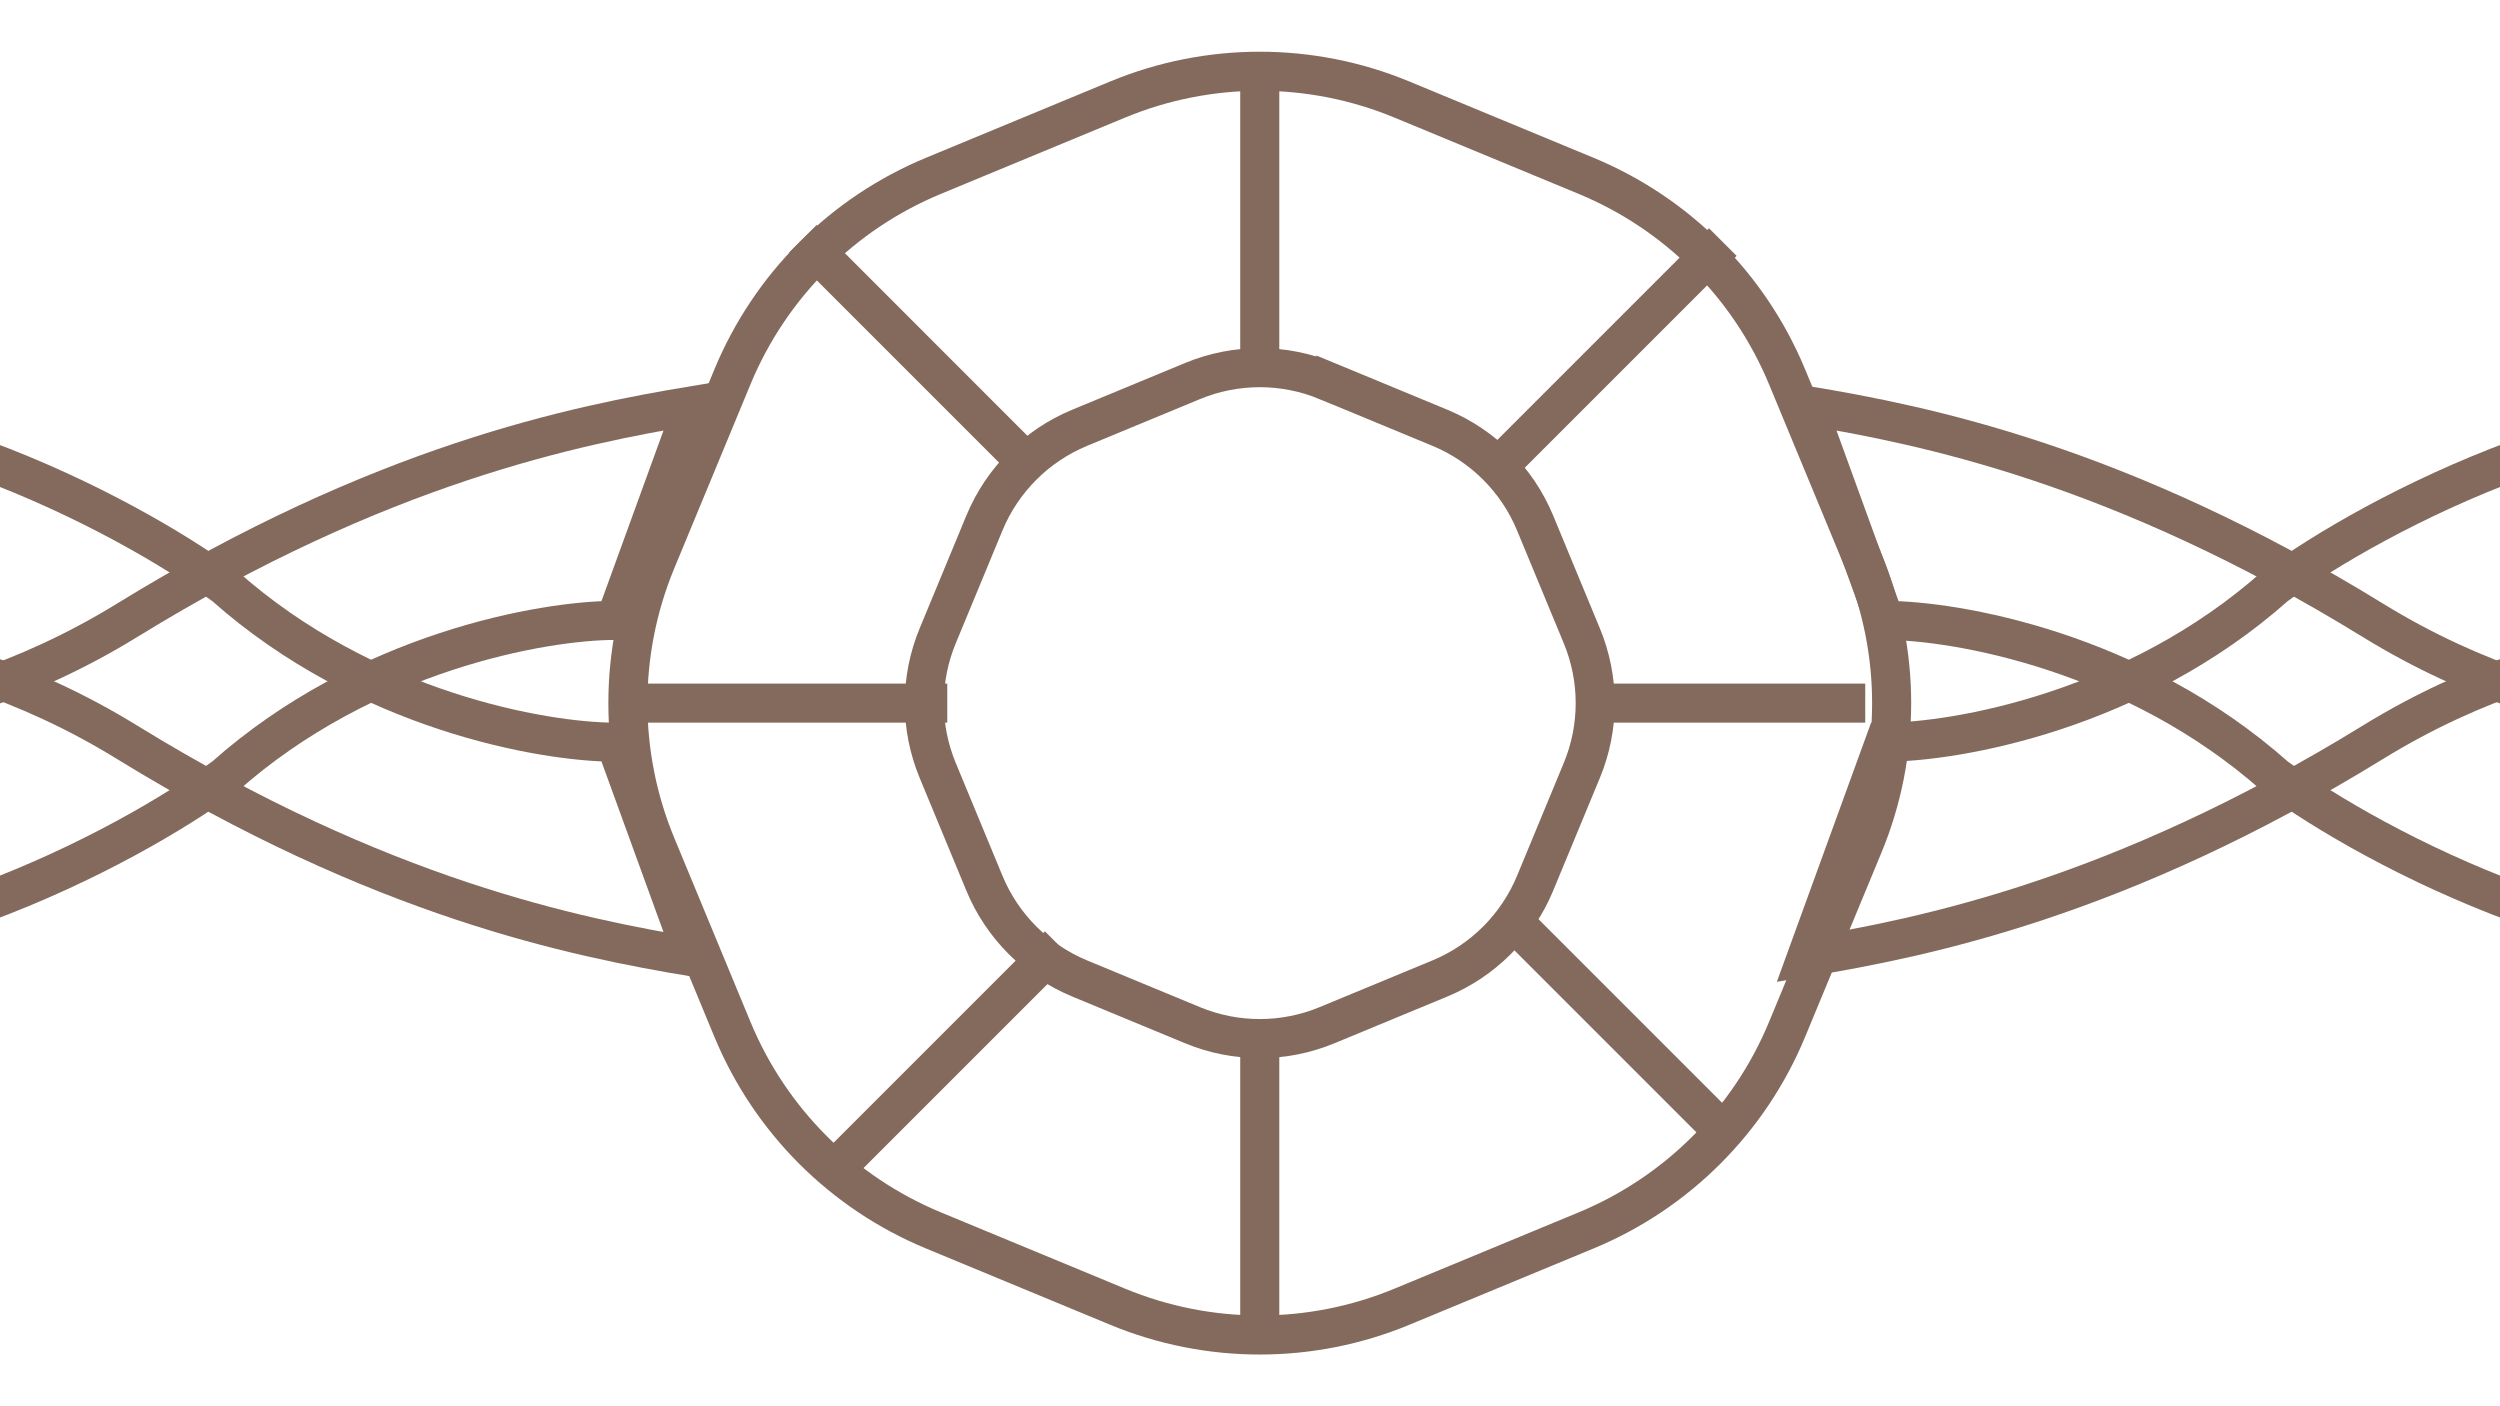 <svg width="64" height="36" viewBox="0 0 64 36" fill="none" xmlns="http://www.w3.org/2000/svg">
<path d="M35.886 33.453C33.558 34.417 30.942 34.417 28.614 33.453L23.894 31.498C21.566 30.533 19.717 28.684 18.752 26.356L16.797 21.636C15.833 19.308 15.833 16.692 16.797 14.364L18.752 9.644C19.717 7.316 21.566 5.467 23.894 4.502L28.614 2.547C30.942 1.583 33.558 1.583 35.886 2.547L40.606 4.502C42.934 5.467 44.783 7.316 45.748 9.644L47.703 14.364C48.667 16.692 48.667 19.308 47.703 21.636L45.748 26.356C44.783 28.684 42.934 30.533 40.606 31.498L35.886 33.453Z" stroke="#836A5D"/>
<path d="M33.972 26.245C32.87 26.702 31.631 26.702 30.528 26.245L27.637 25.048C26.535 24.591 25.659 23.715 25.202 22.613L24.005 19.722C23.548 18.619 23.548 17.381 24.005 16.278L25.202 13.387C25.659 12.285 26.535 11.409 27.637 10.952L30.528 9.755C31.631 9.298 32.869 9.298 33.972 9.755L34.163 9.293L33.972 9.755L36.863 10.952C37.965 11.409 38.841 12.285 39.298 13.387L40.495 16.278C40.952 17.381 40.952 18.619 40.495 19.722L39.298 22.613C38.841 23.715 37.965 24.591 36.863 25.048L33.972 26.245Z" stroke="#836A5D"/>
<line x1="32.25" y1="34.5" x2="32.25" y2="26.5" stroke="#836A5D"/>
<line x1="32.25" y1="9.5" x2="32.25" y2="1.5" stroke="#836A5D"/>
<line x1="47.75" y1="18" x2="40.75" y2="18" stroke="#836A5D"/>
<line x1="24.25" y1="18" x2="16.25" y2="18" stroke="#836A5D"/>
<line x1="44.104" y1="6.197" x2="38.447" y2="11.854" stroke="#836A5D"/>
<line x1="27.104" y1="24.197" x2="21.447" y2="29.854" stroke="#836A5D"/>
<line x1="44.241" y1="29.094" x2="38.584" y2="23.437" stroke="#836A5D"/>
<line x1="26.209" y1="11.77" x2="20.553" y2="6.113" stroke="#836A5D"/>
<path d="M60.75 19C65.95 15.8 71.25 16 73.25 16.5L73.25 10.5C67.25 9.7 60.75 13.167 58.25 15C54.65 18.2 50.083 19 48.25 19L46.25 24.5C49.25 24 54.25 23 60.75 19Z" stroke="#836A5D"/>
<path d="M60.75 15.882C65.95 19.082 71.25 18.882 73.25 18.382L73.25 24.382C67.25 25.182 60.75 21.715 58.25 19.882C54.65 16.682 50.083 15.882 48.25 15.882L46.25 10.382C49.25 10.882 54.25 11.882 60.75 15.882Z" stroke="#836A5D"/>
<path d="M3.25 19C-1.95 15.8 -7.25 16 -9.25 16.5L-9.25 10.5C-3.25 9.7 3.25 13.167 5.75 15C9.35 18.2 13.917 19 15.75 19L17.75 24.5C14.75 24 9.75 23 3.25 19Z" stroke="#836A5D"/>
<path d="M3.25 15.882C-1.95 19.082 -7.25 18.882 -9.25 18.382L-9.25 24.382C-3.25 25.182 3.25 21.715 5.75 19.882C9.35 16.682 13.917 15.882 15.75 15.882L17.75 10.382C14.75 10.882 9.75 11.882 3.25 15.882Z" stroke="#836A5D"/>
</svg>
